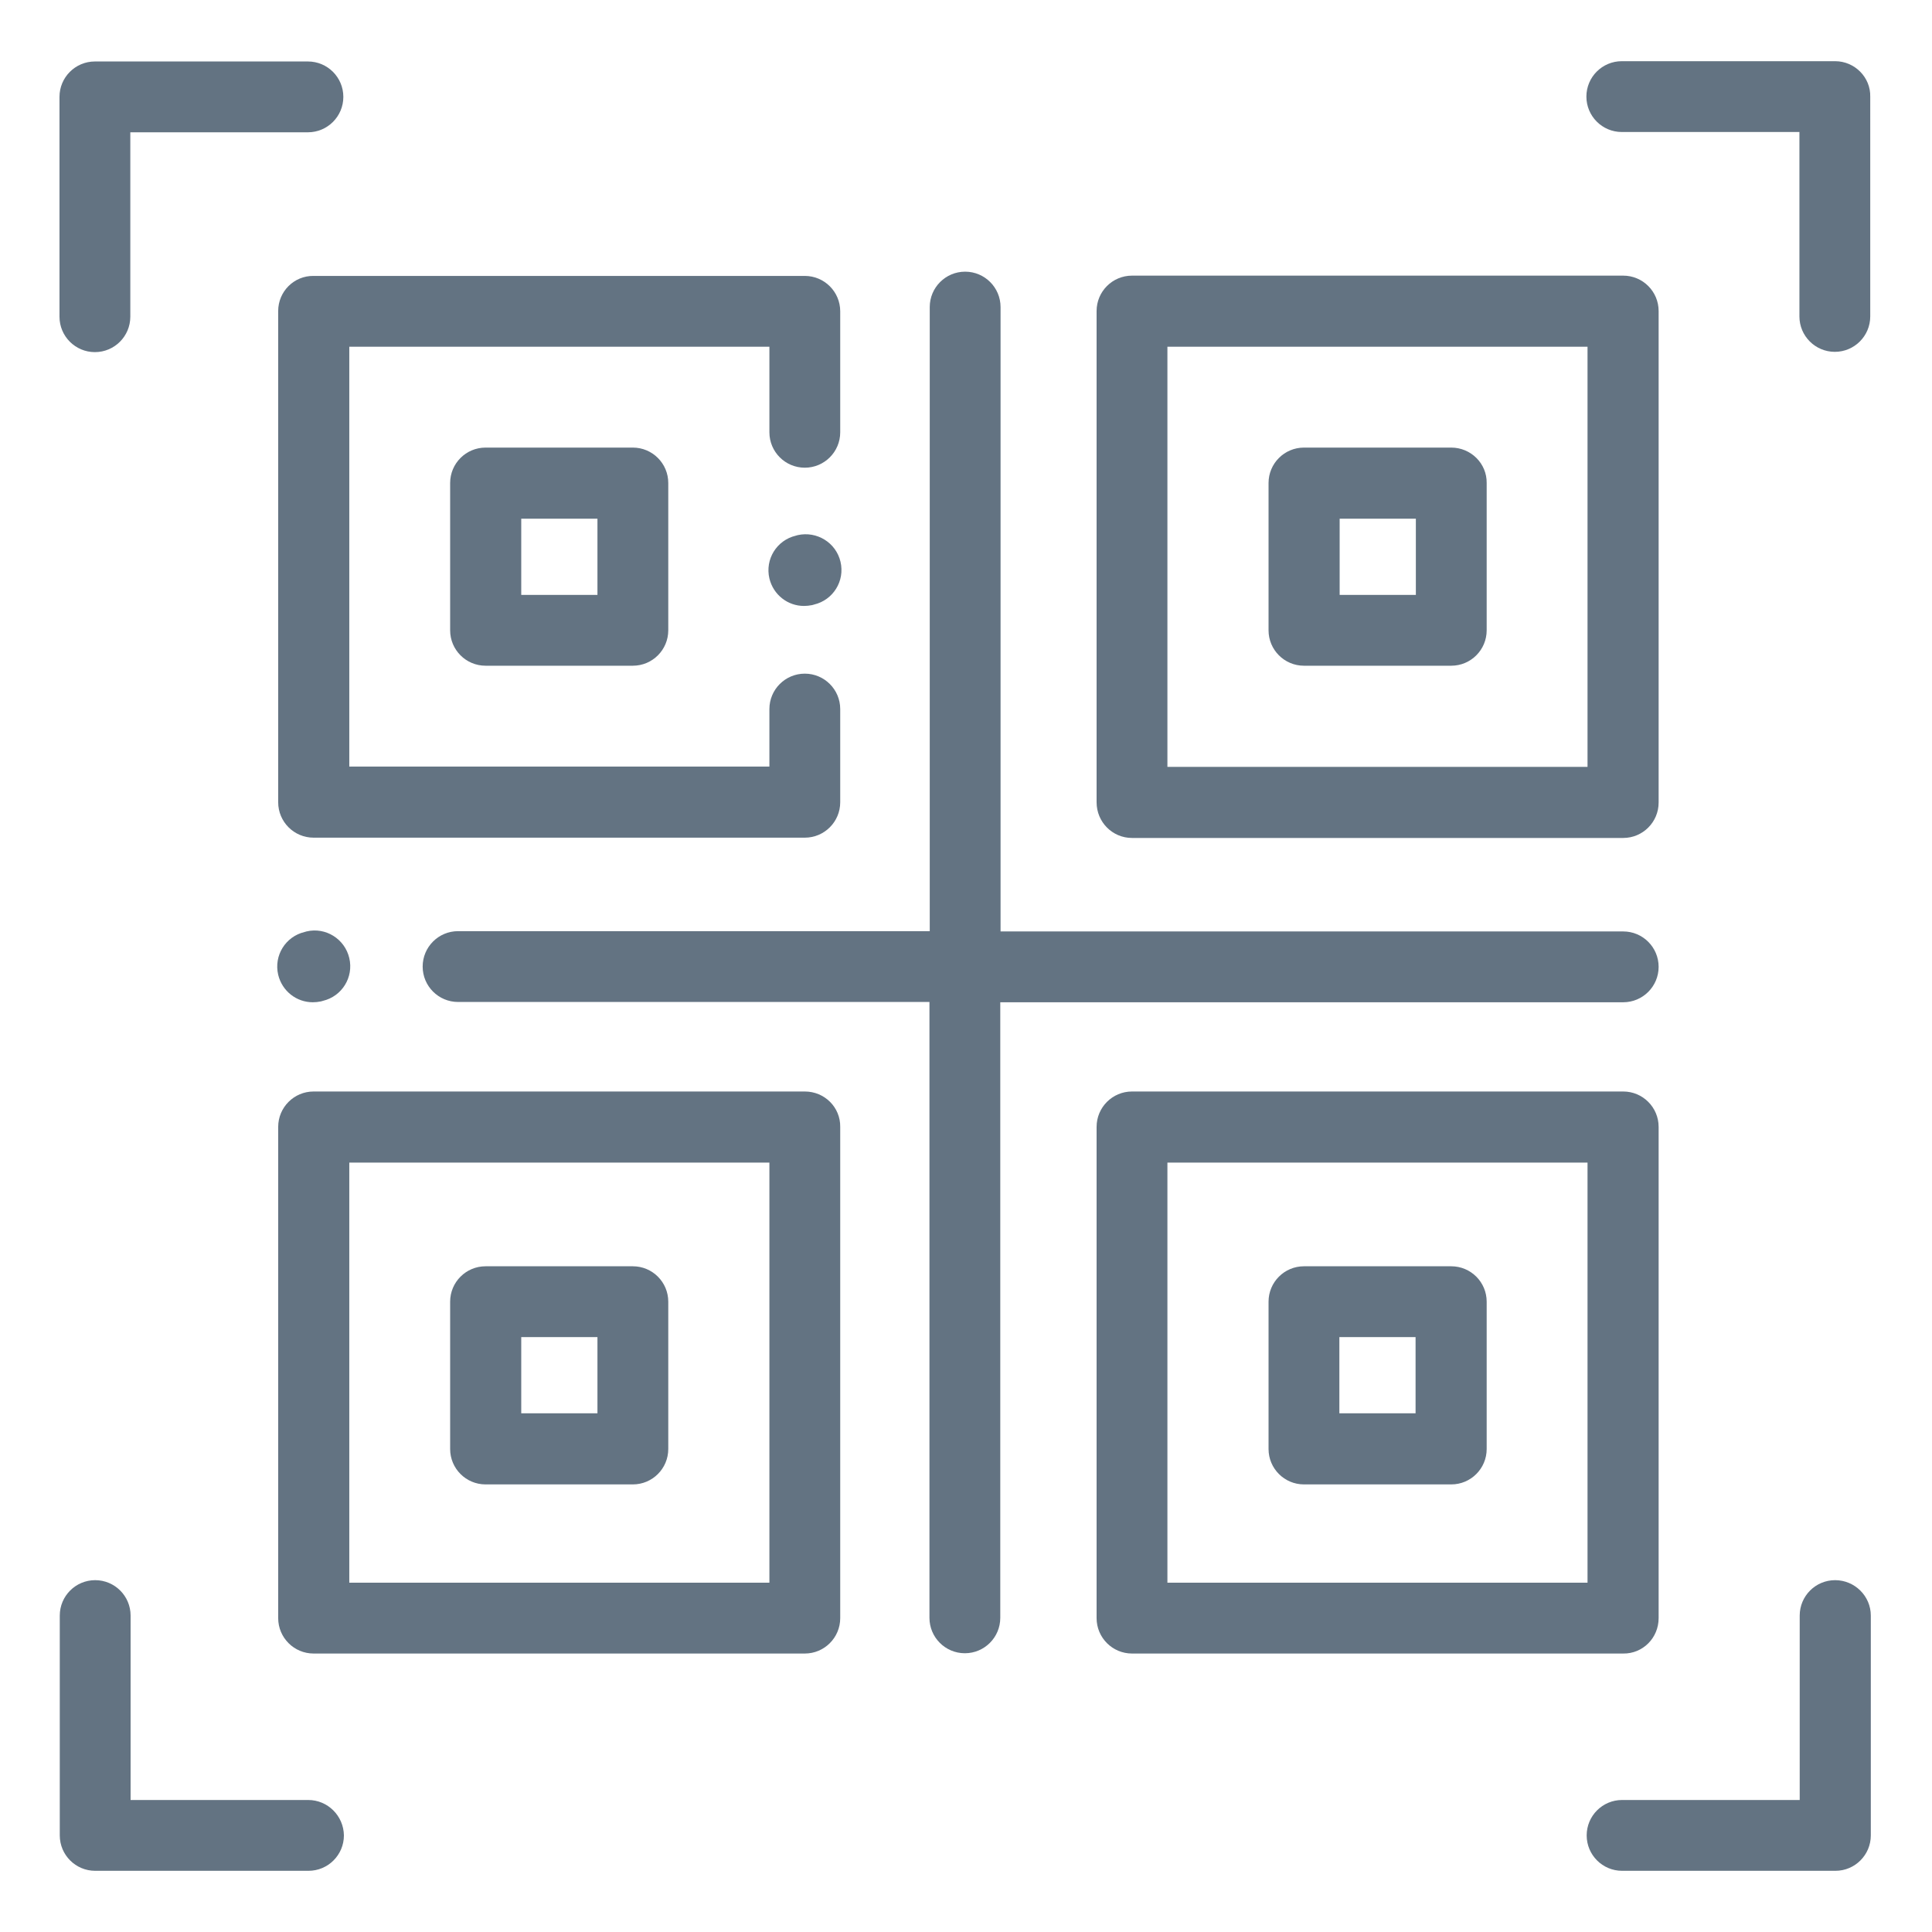 <?xml version="1.0" encoding="utf-8"?>
<!-- Generator: Adobe Illustrator 23.0.3, SVG Export Plug-In . SVG Version: 6.00 Build 0)  -->
<svg version="1.1" id="Слой_1" xmlns="http://www.w3.org/2000/svg" xmlns:xlink="http://www.w3.org/1999/xlink" x="0px" y="0px"
	 viewBox="0 0 682 682" style="enable-background:new 0 0 682 682;" xml:space="preserve">
<style type="text/css">
	.st0{fill:#637382;}
</style>
<path class="st0" d="M98.2,109.8v173.4c0,6.9,5.6,12.5,12.5,12.5h173.4c6.9,0,12.5-5.6,12.5-12.5v-32.9c0-6.9-5.6-12.5-12.5-12.5
	s-12.5,5.6-12.5,12.5v20.3H123.3V122.4h148.3v30.2c0,6.9,5.6,12.5,12.5,12.5s12.5-5.6,12.5-12.5v-42.7c0-6.9-5.6-12.5-12.5-12.5
	H110.7C103.8,97.3,98.2,102.9,98.2,109.8z"/>
<path class="st0" d="M171.4,158c-6.9,0-12.5,5.6-12.5,12.5v52c0,6.9,5.6,12.5,12.5,12.5h52c6.9,0,12.5-5.6,12.5-12.5v-52
	c0-6.9-5.6-12.5-12.5-12.5H171.4z M210.9,210H184v-26.9h26.9V210z"/>
<path class="st0" d="M284.1,385.3H110.7c-6.9,0-12.5,5.6-12.5,12.5v173.4c0,6.9,5.6,12.5,12.5,12.5h173.4c6.9,0,12.5-5.6,12.5-12.5
	V397.8C296.7,390.9,291.1,385.3,284.1,385.3z M271.6,558.7H123.3V410.4h148.3V558.7z"/>
<path class="st0" d="M399.6,295.8H573c6.9,0,12.5-5.6,12.5-12.5V109.8c0-6.9-5.6-12.5-12.5-12.5H399.6c-6.9,0-12.5,5.6-12.5,12.5
	v173.4C387.1,290.2,392.7,295.8,399.6,295.8z M412.1,122.4h148.3v148.3H412.1V122.4z"/>
<path class="st0" d="M585.5,571.2V397.8c0-6.9-5.6-12.5-12.5-12.5H399.6c-6.9,0-12.5,5.6-12.5,12.5v173.4c0,6.9,5.6,12.5,12.5,12.5
	H573C579.9,583.8,585.5,578.2,585.5,571.2z M560.5,558.7H412.1V410.4h148.3V558.7z"/>
<path class="st0" d="M573,353.8c6.9,0,12.5-5.6,12.5-12.5c0-6.9-5.6-12.5-12.5-12.5H353.2V108.4c0-6.9-5.6-12.5-12.5-12.5
	c-6.9,0-12.5,5.6-12.5,12.5v220.3H161.7c-6.9,0-12.5,5.6-12.5,12.5c0,6.9,5.6,12.5,12.5,12.5h166.4v217.4c0,6.9,5.6,12.5,12.5,12.5
	c6.9,0,12.5-5.6,12.5-12.5V353.8H573z"/>
<path class="st0" d="M171.4,524h52c6.9,0,12.5-5.6,12.5-12.5v-52c0-6.9-5.6-12.5-12.5-12.5h-52c-6.9,0-12.5,5.6-12.5,12.5v52
	C158.9,518.4,164.5,524,171.4,524z M184,472h26.9v26.9H184V472z"/>
<path class="st0" d="M512.3,158h-52c-6.9,0-12.5,5.6-12.5,12.5v52c0,6.9,5.6,12.5,12.5,12.5h52c6.9,0,12.5-5.6,12.5-12.5v-52
	C524.9,163.6,519.2,158,512.3,158z M499.8,210h-26.9v-26.9h26.9V210z"/>
<path class="st0" d="M460.3,524h52c6.9,0,12.5-5.6,12.5-12.5v-52c0-6.9-5.6-12.5-12.5-12.5h-52c-6.9,0-12.5,5.6-12.5,12.5v52
	C447.8,518.4,453.4,524,460.3,524z M472.8,472h26.9v26.9h-26.9V472z"/>
<path class="st0" d="M108.2,328.8l-0.7,0.2c-6.7,1.6-10.9,8.3-9.3,15.1c1.4,5.8,6.5,9.7,12.2,9.7c1,0,1.9-0.1,2.9-0.3l0.7-0.2
	c6.7-1.6,10.9-8.3,9.3-15.1C121.7,331.4,114.9,327.2,108.2,328.8z"/>
<path class="st0" d="M281.6,188.9l-0.7,0.2c-6.7,1.6-10.9,8.3-9.3,15.1c1.4,5.8,6.5,9.7,12.2,9.7c0.9,0,1.9-0.1,2.9-0.3l0.7-0.2
	c6.7-1.6,10.9-8.3,9.3-15.1C295.1,191.5,288.3,187.4,281.6,188.9z"/>
<path class="st0" d="M33.5,124.3c6.9,0,12.5-5.6,12.5-12.5V46.7h62.7c6.9,0,12.5-5.6,12.5-12.5c0-6.9-5.6-12.5-12.5-12.5H33.5
	c-6.9,0-12.5,5.6-12.5,12.5v77.6C21,118.7,26.6,124.3,33.5,124.3z"/>
<path class="st0" d="M647.8,21.6h-75.3c-6.9,0-12.5,5.6-12.5,12.5c0,6.9,5.6,12.5,12.5,12.5h62.7v65.1c0,6.9,5.6,12.5,12.5,12.5
	c6.9,0,12.5-5.6,12.5-12.5V34.2C660.4,27.3,654.7,21.6,647.8,21.6z"/>
<path class="st0" d="M108.8,635.4H46.1v-65.1c0-6.9-5.6-12.5-12.5-12.5c-6.9,0-12.5,5.6-12.5,12.5v77.6c0,6.9,5.6,12.5,12.5,12.5
	h75.3c6.9,0,12.5-5.6,12.5-12.5C121.3,641,115.7,635.4,108.8,635.4z"/>
<path class="st0" d="M647.8,557.8c-6.9,0-12.5,5.6-12.5,12.5v65.1h-62.7c-6.9,0-12.5,5.6-12.5,12.5c0,6.9,5.6,12.5,12.5,12.5h75.3
	c6.9,0,12.5-5.6,12.5-12.5v-77.6C660.4,563.4,654.7,557.8,647.8,557.8z"/>
</svg>
